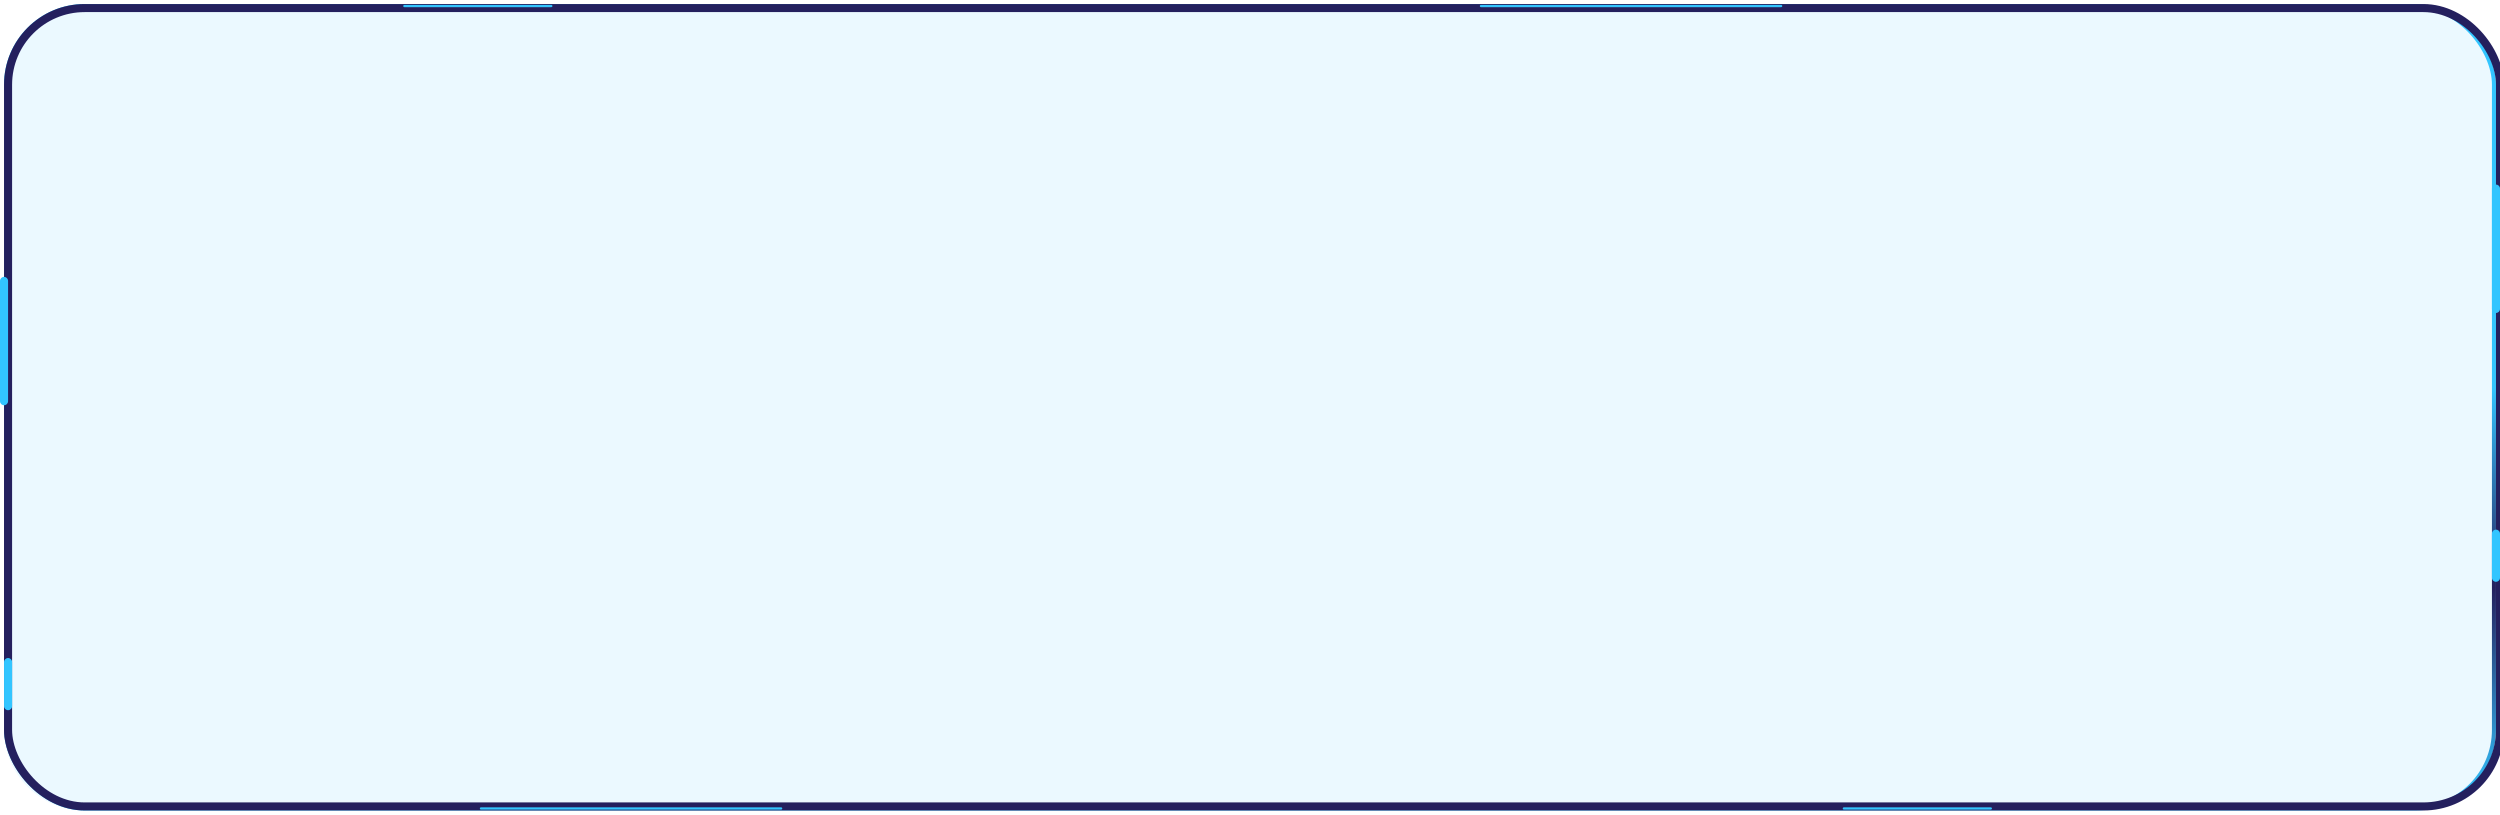 <svg xmlns="http://www.w3.org/2000/svg" xmlns:xlink="http://www.w3.org/1999/xlink" width="620" height="202" viewBox="0 0 620 202" fill="none"><defs><linearGradient id="linear_0" x1="50%" y1="48.511%" x2="51%" y2="100%" gradientUnits="objectBoundingBox"><stop offset="0" stop-color="#32C5FF" stop-opacity="1" /><stop offset="0.485" stop-color="#24205e9F9" stop-opacity="1" /><stop offset="1" stop-color="#32C5FF" stop-opacity="1" /></linearGradient><filter id="filter_2" x="1" y="1" width="618" height="200" filterUnits="userSpaceOnUse" color-interpolation-filters="sRGB"></filter></defs><g opacity="1" transform="translate(0 0)  rotate(0 310 101)"><path id="矩形" fill-rule="evenodd" style="fill:#32C5FF" transform="translate(1 1)  rotate(0 309 100)" opacity="0.1" d="M20,200L598,200C609.05,200 618,191.05 618,180L618,20C618,8.95 609.05,0 598,0L20,0C8.95,0 0,8.95 0,20L0,180C0,191.05 8.95,200 20,200Z " /><rect id="矩形" style="stroke:url(#linear_0); stroke-width:1; stroke-opacity:100; stroke-dasharray:0 0" transform="translate(1 1)  rotate(0 309 100)" x="0.5" y="0.5" rx="19.5"  width="617" height="199" /><rect  id="矩形" style="stroke:#24205eFFF; stroke-width:2; stroke-opacity:1; stroke-dasharray:0 0" transform="translate(1 1)  rotate(0 309 100)" x="1" y="1" rx="19"  width="618" height="198" /><path id="矩形" fill-rule="evenodd" style="fill:#32C5FF" transform="translate(0 68.662)  rotate(0 1 15.92)" opacity="1" d="M1,31.84L1,31.84C1.27,31.84 1.52,31.73 1.71,31.55C1.89,31.36 2,31.11 2,30.84L2,1C2,0.73 1.89,0.48 1.71,0.29C1.52,0.11 1.27,0 1,0L1,0C0.73,0 0.48,0.11 0.29,0.29C0.11,0.48 0,0.73 0,1L0,30.84C0,31.11 0.11,31.36 0.29,31.55C0.48,31.73 0.73,31.84 1,31.84Z " /><path id="矩形复制 79" fill-rule="evenodd" style="fill:#32C5FF" transform="translate(618 45.776)  rotate(0 1 15.92)" opacity="1" d="M1,31.84L1,31.84C1.27,31.84 1.52,31.73 1.71,31.55C1.89,31.36 2,31.11 2,30.84L2,1C2,0.73 1.89,0.48 1.71,0.29C1.52,0.11 1.27,0 1,0L1,0C0.73,0 0.48,0.11 0.29,0.29C0.11,0.48 0,0.73 0,1L0,30.84C0,31.11 0.11,31.36 0.29,31.55C0.48,31.73 0.73,31.84 1,31.84Z " /><path id="矩形复制 138" fill-rule="evenodd" style="fill:#32C5FF" transform="translate(1 163.189)  rotate(0 1 6.468)" opacity="1" d="M1,12.94L1,12.94C1.27,12.94 1.52,12.83 1.71,12.65C1.89,12.46 2,12.21 2,11.94L2,1C2,0.73 1.89,0.48 1.71,0.29C1.52,0.11 1.27,0 1,0L1,0C0.73,0 0.48,0.11 0.29,0.29C0.11,0.48 0,0.73 0,1L0,11.94C0,12.21 0.11,12.46 0.29,12.65C0.48,12.83 0.73,12.94 1,12.94Z " /><path id="矩形复制 139" fill-rule="evenodd" style="fill:#32C5FF" transform="translate(618 131.348)  rotate(0 1 6.468)" opacity="1" d="M1,12.94L1,12.94C1.27,12.94 1.52,12.83 1.71,12.65C1.89,12.46 2,12.21 2,11.94L2,1C2,0.73 1.89,0.48 1.71,0.29C1.52,0.11 1.27,0 1,0L1,0C0.73,0 0.48,0.11 0.29,0.29C0.11,0.48 0,0.73 0,1L0,11.94C0,12.21 0.11,12.46 0.29,12.65C0.48,12.83 0.73,12.94 1,12.94Z " /><path id="矩形复制 80" fill-rule="evenodd" style="fill:#32C5FF" transform="translate(404 -36.002)  rotate(90 0.5 37.5)" opacity="1" d="M0.5,75L0.5,75C0.57,75 0.65,74.97 0.7,74.92C0.75,74.87 0.78,74.79 0.78,74.72L0.78,0.28C0.78,0.21 0.75,0.13 0.7,0.08C0.65,0.03 0.57,0 0.5,0L0.5,0C0.43,0 0.35,0.03 0.3,0.08C0.25,0.13 0.22,0.21 0.22,0.28L0.22,74.72C0.22,74.79 0.25,74.87 0.3,74.92C0.35,74.97 0.43,75 0.5,75Z " /><path id="矩形复制 106" fill-rule="evenodd" style="fill:#32C5FF" transform="translate(156 163.002)  rotate(90 0.5 37.5)" opacity="1" d="M0.5,75L0.5,75C0.57,75 0.65,74.97 0.7,74.92C0.75,74.87 0.78,74.79 0.78,74.72L0.78,0.28C0.78,0.21 0.75,0.13 0.7,0.08C0.65,0.03 0.57,0 0.5,0L0.5,0C0.43,0 0.35,0.03 0.3,0.08C0.25,0.13 0.22,0.21 0.22,0.28L0.22,74.72C0.22,74.79 0.25,74.87 0.3,74.92C0.35,74.97 0.43,75 0.5,75Z " /><path id="矩形复制 107" fill-rule="evenodd" style="fill:#32C5FF" transform="translate(475 182.002)  rotate(90 0.5 18.5)" opacity="1" d="M0.5,37L0.5,37C0.57,37 0.65,36.97 0.7,36.92C0.75,36.87 0.78,36.79 0.78,36.72L0.78,0.28C0.78,0.21 0.75,0.13 0.7,0.08C0.65,0.03 0.57,0 0.5,0L0.5,0C0.43,0 0.35,0.03 0.3,0.08C0.25,0.13 0.22,0.21 0.22,0.28L0.22,36.72C0.22,36.79 0.25,36.87 0.3,36.92C0.35,36.97 0.43,37 0.5,37Z " /><path id="矩形复制 135" fill-rule="evenodd" style="fill:#32C5FF" transform="translate(118 -17.002)  rotate(90 0.5 18.5)" opacity="1" d="M0.5,37L0.5,37C0.57,37 0.65,36.97 0.7,36.92C0.75,36.87 0.78,36.79 0.78,36.72L0.78,0.28C0.78,0.21 0.75,0.13 0.7,0.08C0.65,0.03 0.57,0 0.5,0L0.5,0C0.43,0 0.35,0.03 0.3,0.08C0.25,0.13 0.22,0.21 0.22,0.28L0.22,36.72C0.22,36.79 0.25,36.87 0.3,36.92C0.35,36.97 0.43,37 0.5,37Z " /></g></svg>